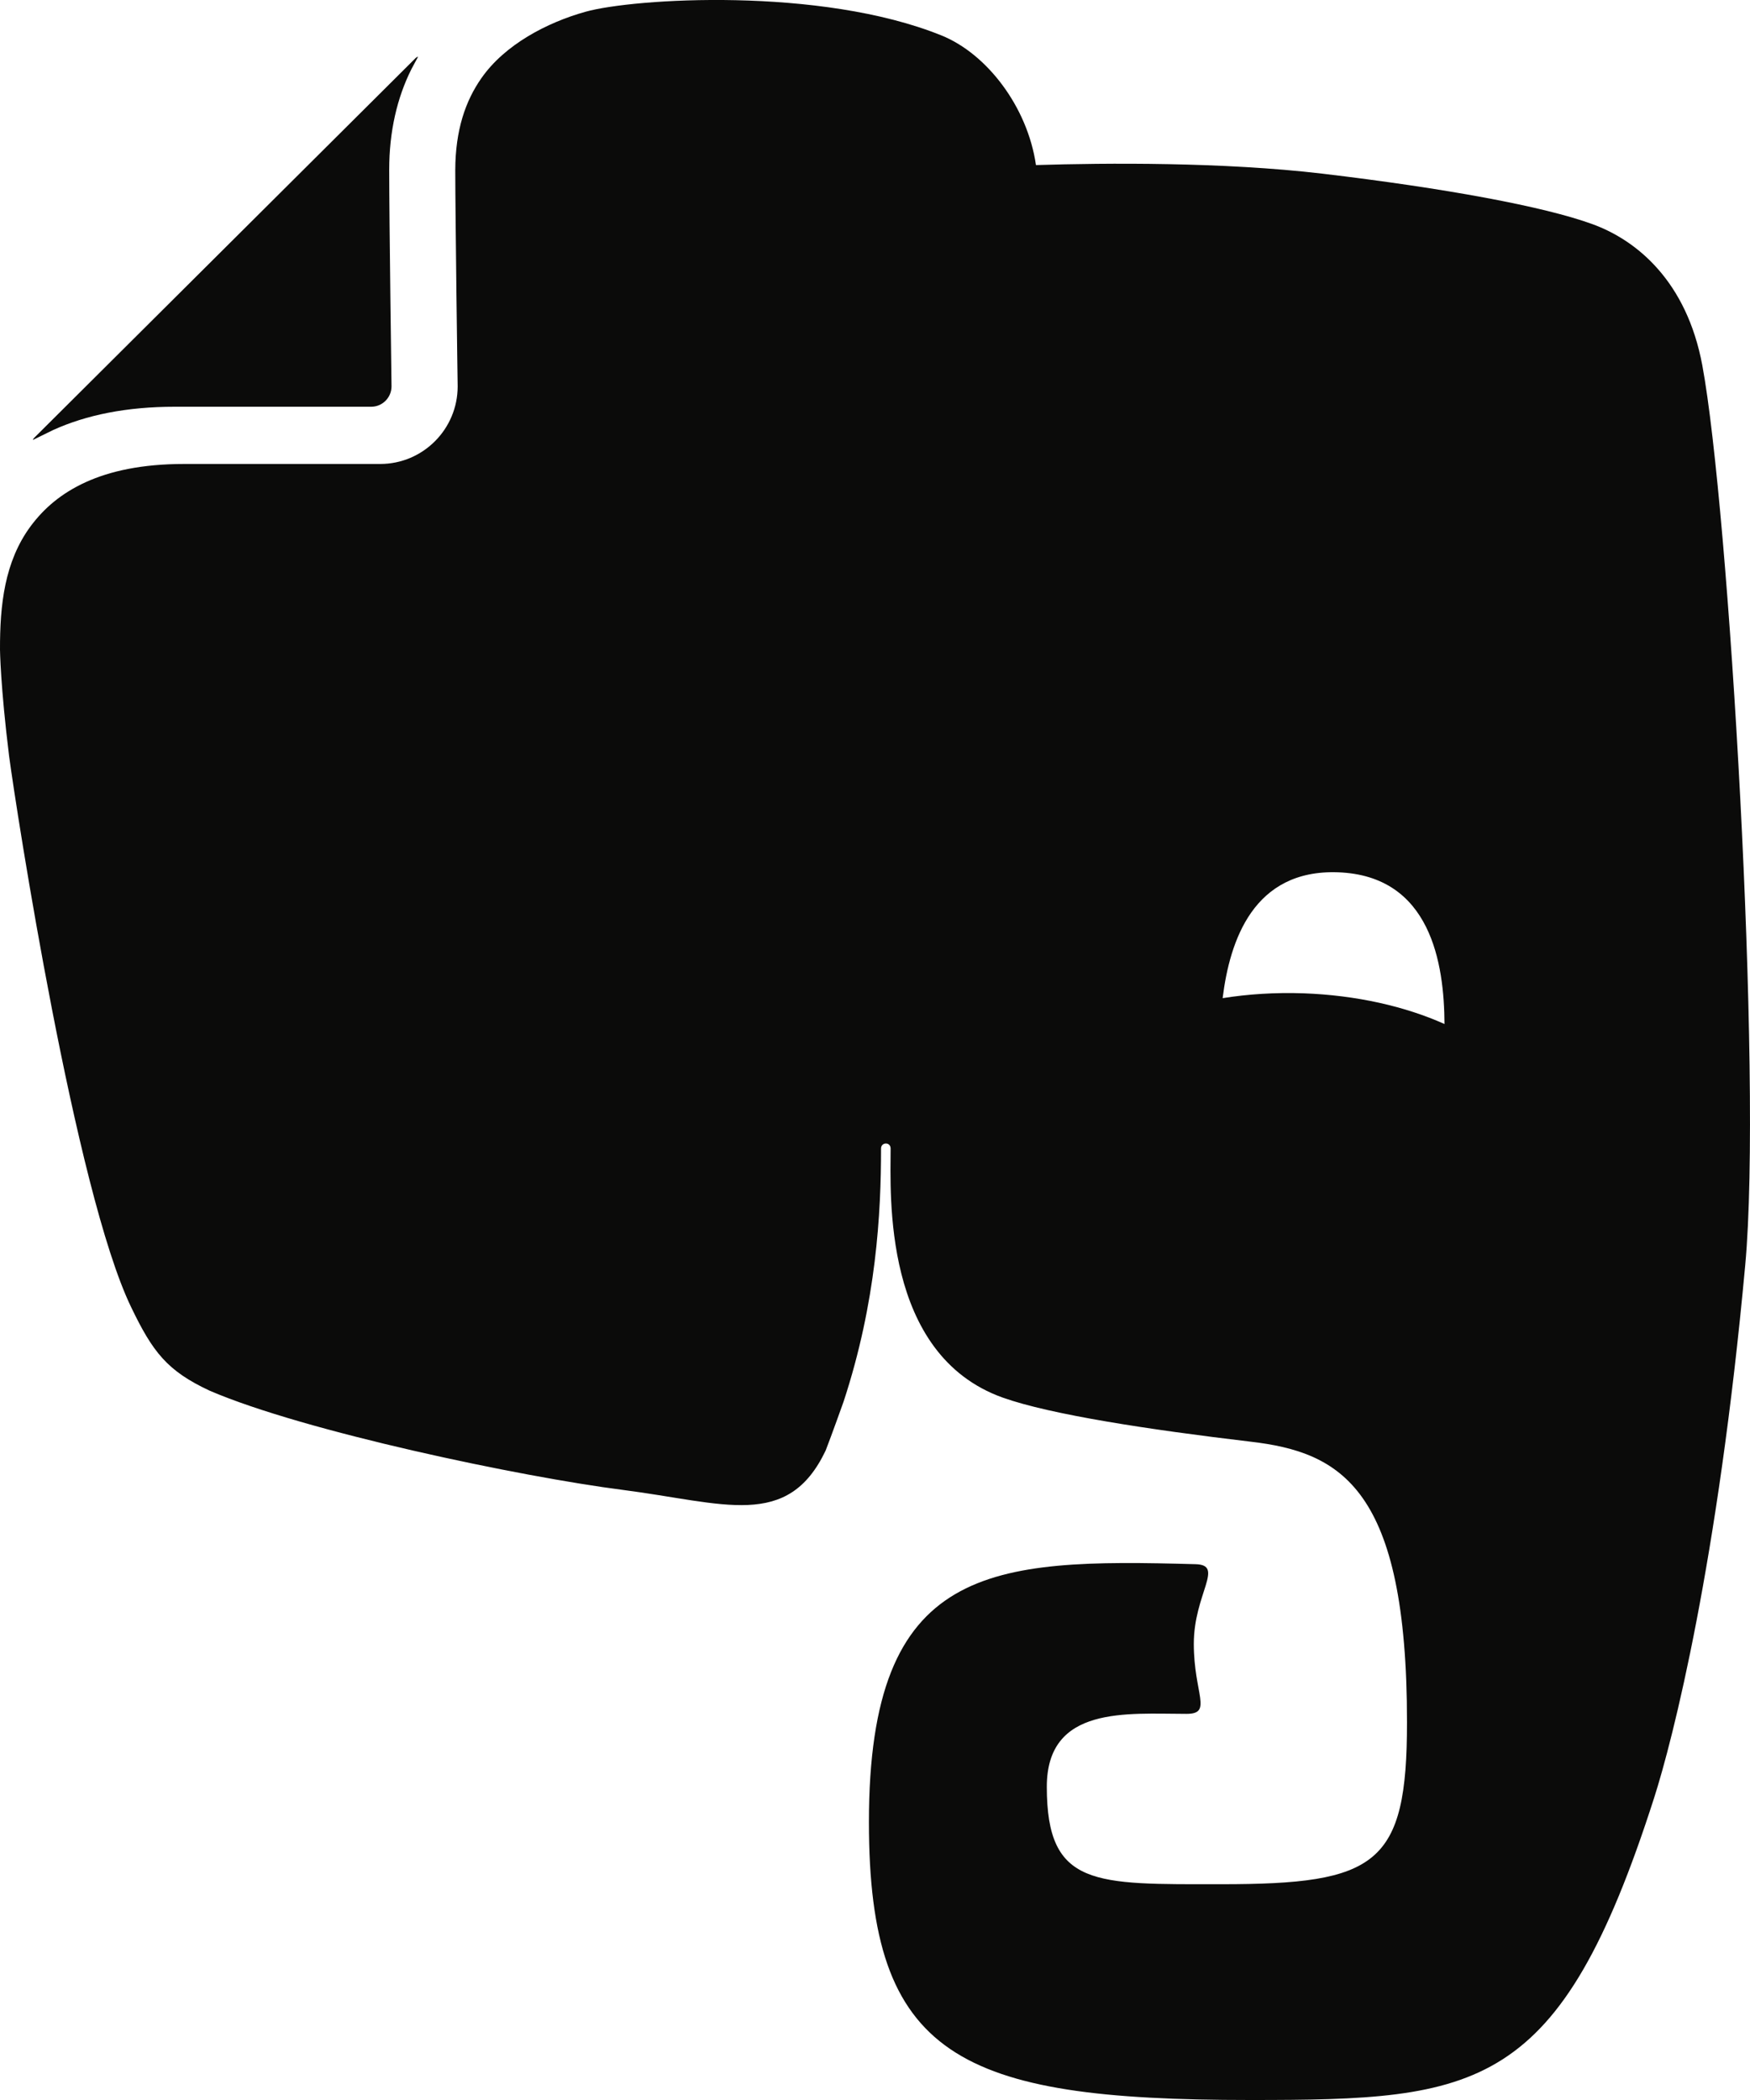 <?xml version="1.0" encoding="UTF-8" standalone="no"?>
<svg width="40px" height="48px" viewBox="0 0 40 48" version="1.1" xmlns="http://www.w3.org/2000/svg" xmlns:xlink="http://www.w3.org/1999/xlink" xmlns:sketch="http://www.bohemiancoding.com/sketch/ns">
    <!-- Generator: Sketch 3.4.4 (17249) - http://www.bohemiancoding.com/sketch -->
    <title>Evernote-black</title>
    <desc>Created with Sketch.</desc>
    <defs></defs>
    <g id="Icons" stroke="none" stroke-width="1" fill="none" fill-rule="evenodd" sketch:type="MSPage">
        <g id="Black" sketch:type="MSArtboardGroup" transform="translate(-605, -700)" fill="#0B0B0A">
            <g id="Line-6" sketch:type="MSLayerGroup" transform="translate(203, 700)">
                <path d="M431.793,22.704 C431.148,22.682 430.526,22.722 429.946,22.815 C430.109,21.494 430.653,19.871 432.579,19.938 C434.711,20.013 435.01,22.035 435.017,23.406 C434.118,23.003 433.005,22.748 431.793,22.704 M440.91,8.351 C440.553,6.435 439.419,5.492 438.392,5.121 C437.287,4.719 435.043,4.304 432.223,3.969 C429.955,3.702 427.29,3.723 425.679,3.773 C425.487,2.444 424.559,1.23 423.519,0.81 C420.752,-0.309 416.474,-0.039 415.378,0.27 C414.505,0.515 413.539,1.017 413.001,1.79 C412.641,2.306 412.408,2.969 412.406,3.893 C412.406,4.416 412.421,5.648 412.433,6.743 C412.446,7.841 412.461,8.823 412.461,8.831 C412.461,9.807 411.671,10.604 410.692,10.605 L406.206,10.605 C405.248,10.605 404.516,10.767 403.959,11.021 C403.398,11.277 403.003,11.621 402.701,12.027 C402.102,12.836 401.997,13.832 402,14.849 C402,14.849 402.009,15.681 402.209,17.289 C402.375,18.534 403.72,27.233 404.997,29.877 C405.492,30.906 405.822,31.335 406.794,31.788 C408.962,32.721 413.915,33.758 416.235,34.055 C418.553,34.352 420.006,34.977 420.873,33.153 C420.876,33.149 421.046,32.699 421.281,32.04 C422.034,29.751 422.138,27.72 422.138,26.252 C422.138,26.102 422.357,26.096 422.357,26.252 C422.357,27.288 422.159,30.96 424.922,31.946 C426.012,32.334 428.274,32.679 430.572,32.951 C432.651,33.191 434.16,34.011 434.16,39.365 C434.16,42.621 433.478,43.068 429.916,43.068 C427.028,43.068 425.927,43.143 425.927,40.841 C425.927,38.979 427.762,39.174 429.12,39.174 C429.728,39.174 429.287,38.721 429.287,37.572 C429.287,36.429 429.999,35.769 429.326,35.753 C424.626,35.622 421.861,35.747 421.861,41.648 C421.861,47.006 423.903,48 430.572,48 C435.803,48 437.647,47.828 439.806,41.102 C440.233,39.773 441.267,35.721 441.891,28.916 C442.287,24.614 441.519,11.628 440.91,8.351 M405.995,9.297 L405.998,9.297 L410.485,9.297 C410.742,9.297 410.949,9.086 410.949,8.831 C410.949,8.829 410.896,4.968 410.896,3.894 L410.896,3.881 C410.896,2.999 411.079,2.231 411.401,1.586 L411.555,1.298 C411.537,1.299 411.52,1.308 411.502,1.325 L402.784,10.005 C402.768,10.019 402.756,10.038 402.752,10.056 C402.932,9.966 403.179,9.845 403.213,9.83 C403.972,9.485 404.893,9.297 405.995,9.297" id="Evernote" sketch:type="MSShapeGroup"></path>
            </g>
        </g>
    </g>
</svg>